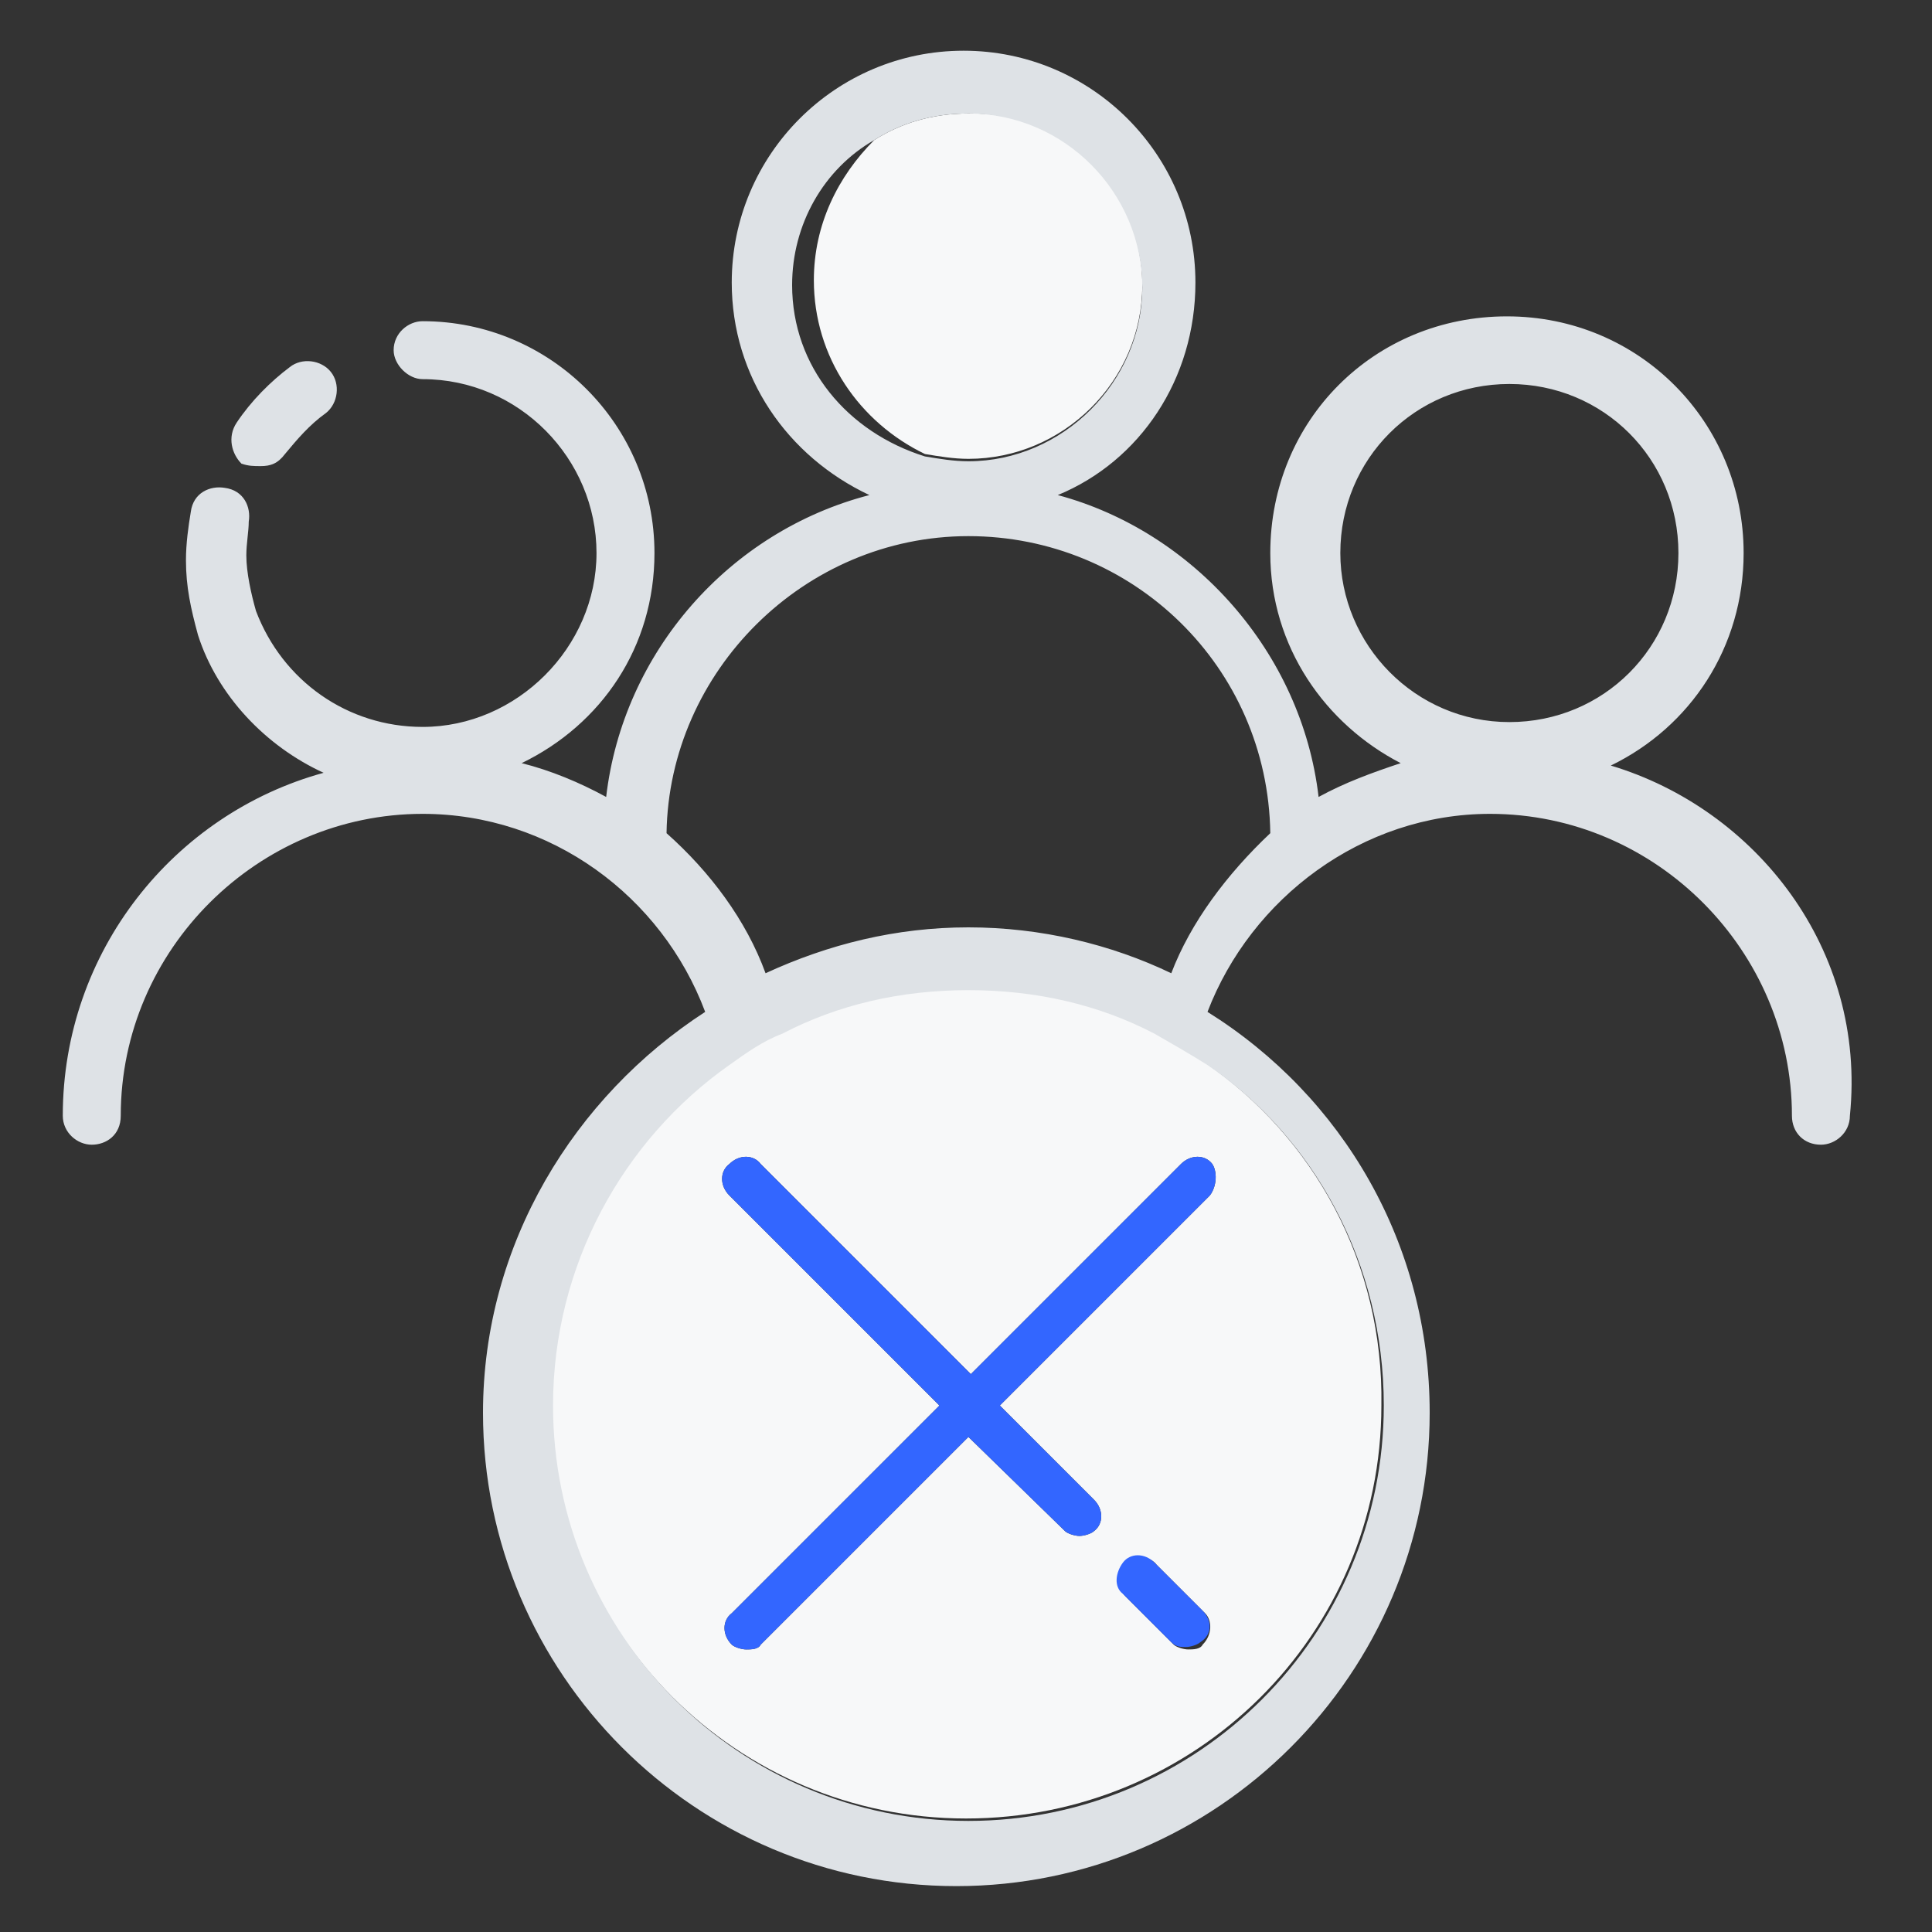 <?xml version="1.0" encoding="utf-8"?>
<!-- Generator: Adobe Illustrator 21.1.0, SVG Export Plug-In . SVG Version: 6.00 Build 0)  -->
<svg version="1.1" id="Layer_1" xmlns="http://www.w3.org/2000/svg" xmlns:xlink="http://www.w3.org/1999/xlink" x="0px" y="0px"
	 viewBox="0 0 80 80" style="enable-background:new 0 0 80 80;" xml:space="preserve">
<rect x="0" y="0" width="80" height="80" fill="#333333" stroke="none"/>
<style type="text/css">
	.st0{fill:none;}
	.st1{fill:#F7F8F9;}
	.st2{fill:#DEE2E6;}
	.st3{fill:#3366FF;}
	.st4{fill:none;stroke:#FFFFFF;stroke-miterlimit:10;stroke-opacity:0;}
</style>
<g>
	<g>
		<path class="st0" d="M38.3,18.8c-3.1-0.8-5.4-3.6-5.4-7c0-2.5,1.3-4.8,3.4-6c-1.6,1.4-2.5,3.5-2.5,5.8
			C33.7,14.7,35.6,17.4,38.3,18.8z"/>
		<path class="st0" d="M69.5,22.9c0,3.9-3.1,7-7,7s-7-3.1-7-7s3.1-7,7-7S69.5,19,69.5,22.9z"/>
		<path class="st1" d="M47.3,11.8c0,4-3.3,7.2-7.2,7.2c-0.6,0-1.2-0.1-1.8-0.2c-2.7-1.3-4.6-4-4.6-7.2c0-2.3,1-4.3,2.5-5.8
			c1.1-0.7,2.4-1.1,3.9-1.1C44,4.6,47.3,7.8,47.3,11.8z"/>
		<path class="st1" d="M49.9,44c-0.7-0.5-1.4-1-2.2-1.3c-2.3-1.2-4.9-1.8-7.7-1.8c-2.8,0-5.4,0.6-7.7,1.8c-0.7,0.4-1.4,0.8-2.2,1.3
			c-4.5,3.1-7.3,8.3-7.3,14.1c0,9.5,7.7,17.2,17.2,17.2s17.2-7.6,17.2-17.1C57.3,52.3,54.4,47.1,49.9,44z M49.8,68.1
			c-0.1,0.2-0.4,0.2-0.6,0.2c-0.2,0-0.5-0.1-0.6-0.2l-2-2c-0.4-0.4-0.4-1,0-1.3c0.4-0.4,1-0.4,1.3,0l2,2
			C50.2,67.1,50.2,67.7,49.8,68.1z M50.1,49.5l-8.7,8.7l3.9,3.9c0.4,0.4,0.4,1,0,1.3c-0.1,0.1-0.4,0.2-0.6,0.2
			c-0.2,0-0.5-0.1-0.6-0.2l-4-3.9l-8.6,8.6c-0.1,0.2-0.4,0.2-0.6,0.2c-0.2,0-0.5-0.1-0.6-0.2c-0.4-0.4-0.4-1,0-1.3l8.6-8.6l-8.7-8.7
			c-0.4-0.4-0.4-1,0-1.3c0.4-0.4,1-0.4,1.3,0l8.7,8.7l8.7-8.7c0.4-0.4,1-0.4,1.3,0C50.4,48.5,50.4,49.1,50.1,49.5z"/>
		<path class="st2" d="M66.7,31.7c3.3-1.6,5.5-4.9,5.5-8.8c0-5.4-4.3-9.8-9.8-9.8s-9.8,4.3-9.8,9.8c0,3.9,2.3,7.1,5.4,8.7
			c-1.2,0.4-2.3,0.8-3.4,1.4c-0.7-6-5.2-11-10.8-12.5c3.4-1.4,5.7-4.8,5.7-8.8c0-5.3-4.3-9.6-9.6-9.6s-9.6,4.3-9.6,9.6
			c0,3.9,2.3,7.2,5.7,8.8C30.2,22,25.8,27,25.1,33c-1.1-0.6-2.3-1.1-3.5-1.4c3.3-1.6,5.5-4.8,5.5-8.7c0-5.3-4.3-9.6-9.6-9.6
			c-0.6,0-1.2,0.5-1.2,1.2c0,0.6,0.6,1.2,1.2,1.2c4,0,7.2,3.3,7.2,7.2s-3.3,7.2-7.2,7.2c-3.1,0-5.8-1.9-6.9-4.8
			c-0.2-0.7-0.4-1.6-0.4-2.3c0-0.5,0.1-1,0.1-1.4c0.1-0.6-0.2-1.3-1-1.4c-0.6-0.1-1.3,0.2-1.4,1c-0.1,0.6-0.2,1.3-0.2,2
			c0,1.1,0.2,2,0.5,3.1c0.8,2.5,2.8,4.6,5.2,5.7C7.2,33.7,2.6,39.4,2.6,46.2c0,0.7,0.6,1.2,1.2,1.2S5,47,5,46.2
			c0-6.9,5.7-12.5,12.5-12.5c5.3,0,9.9,3.4,11.7,8.2c-5.4,3.5-9.2,9.6-9.2,16.6c0,10.8,8.8,19.6,19.6,19.6s19.6-8.8,19.6-19.6
			c0-7-3.6-13.1-9.2-16.6c1.8-4.7,6.4-8.2,11.7-8.2c6.9,0,12.5,5.7,12.5,12.5c0,0.7,0.5,1.2,1.2,1.2c0.6,0,1.2-0.5,1.2-1.2
			C77.3,39.3,72.7,33.5,66.7,31.7z M32.8,11.8c0-2.5,1.3-4.8,3.4-6c1.1-0.7,2.4-1.1,3.9-1.1c4,0,7.2,3.3,7.2,7.2s-3.3,7.2-7.2,7.2
			c-0.6,0-1.2-0.1-1.8-0.2C35.1,17.9,32.8,15.2,32.8,11.8z M57.3,58.2c0,9.5-7.7,17.2-17.2,17.2s-17.2-7.7-17.2-17.2
			c0-5.8,2.9-11,7.3-14.1c0.7-0.5,1.4-1,2.2-1.3c2.3-1.2,4.9-1.8,7.7-1.8c2.8,0,5.4,0.6,7.7,1.8c0.7,0.4,1.4,0.8,2.2,1.3
			C54.4,47.1,57.3,52.3,57.3,58.2z M48.5,40.3c-2.5-1.2-5.4-1.9-8.4-1.9s-5.8,0.7-8.4,1.9c-0.8-2.2-2.3-4.2-4.1-5.8
			c0.1-6.7,5.7-12.3,12.5-12.3s12.4,5.4,12.5,12.3C50.8,36.2,49.3,38.2,48.5,40.3z M55.5,22.9c0-3.9,3.1-7,7-7s7,3.1,7,7s-3.1,7-7,7
			C58.6,29.9,55.5,26.7,55.5,22.9z"/>
		<path class="st3" d="M49.8,66.7l-2-2c-0.4-0.4-1-0.4-1.3,0s-0.4,1,0,1.3l2,2c0.2,0.2,0.4,0.2,0.6,0.2s0.5-0.1,0.6-0.2
			C50.2,67.7,50.2,67.1,49.8,66.7z"/>
		<path class="st3" d="M50.1,49.5l-8.7,8.7l3.9,3.9c0.4,0.4,0.4,1,0,1.3c-0.1,0.1-0.4,0.2-0.6,0.2c-0.2,0-0.5-0.1-0.6-0.2l-4-3.9
			l-8.6,8.6c-0.1,0.2-0.4,0.2-0.6,0.2c-0.2,0-0.5-0.1-0.6-0.2c-0.4-0.4-0.4-1,0-1.3l8.6-8.6l-8.7-8.7c-0.4-0.4-0.4-1,0-1.3
			c0.4-0.4,1-0.4,1.3,0l8.7,8.7l8.7-8.7c0.4-0.4,1-0.4,1.3,0C50.4,48.5,50.4,49.1,50.1,49.5z"/>
		<path class="st2" d="M10.8,19.3c0.4,0,0.7-0.1,1-0.5c0.5-0.6,1-1.2,1.7-1.7c0.5-0.4,0.6-1.2,0.2-1.7c-0.4-0.5-1.2-0.6-1.7-0.2
			c-0.8,0.6-1.6,1.4-2.2,2.3c-0.4,0.6-0.2,1.3,0.2,1.7C10.3,19.3,10.5,19.3,10.8,19.3z"/>
	</g>
	<rect class="st4" width="80" height="80"/>
</g>
</svg>
